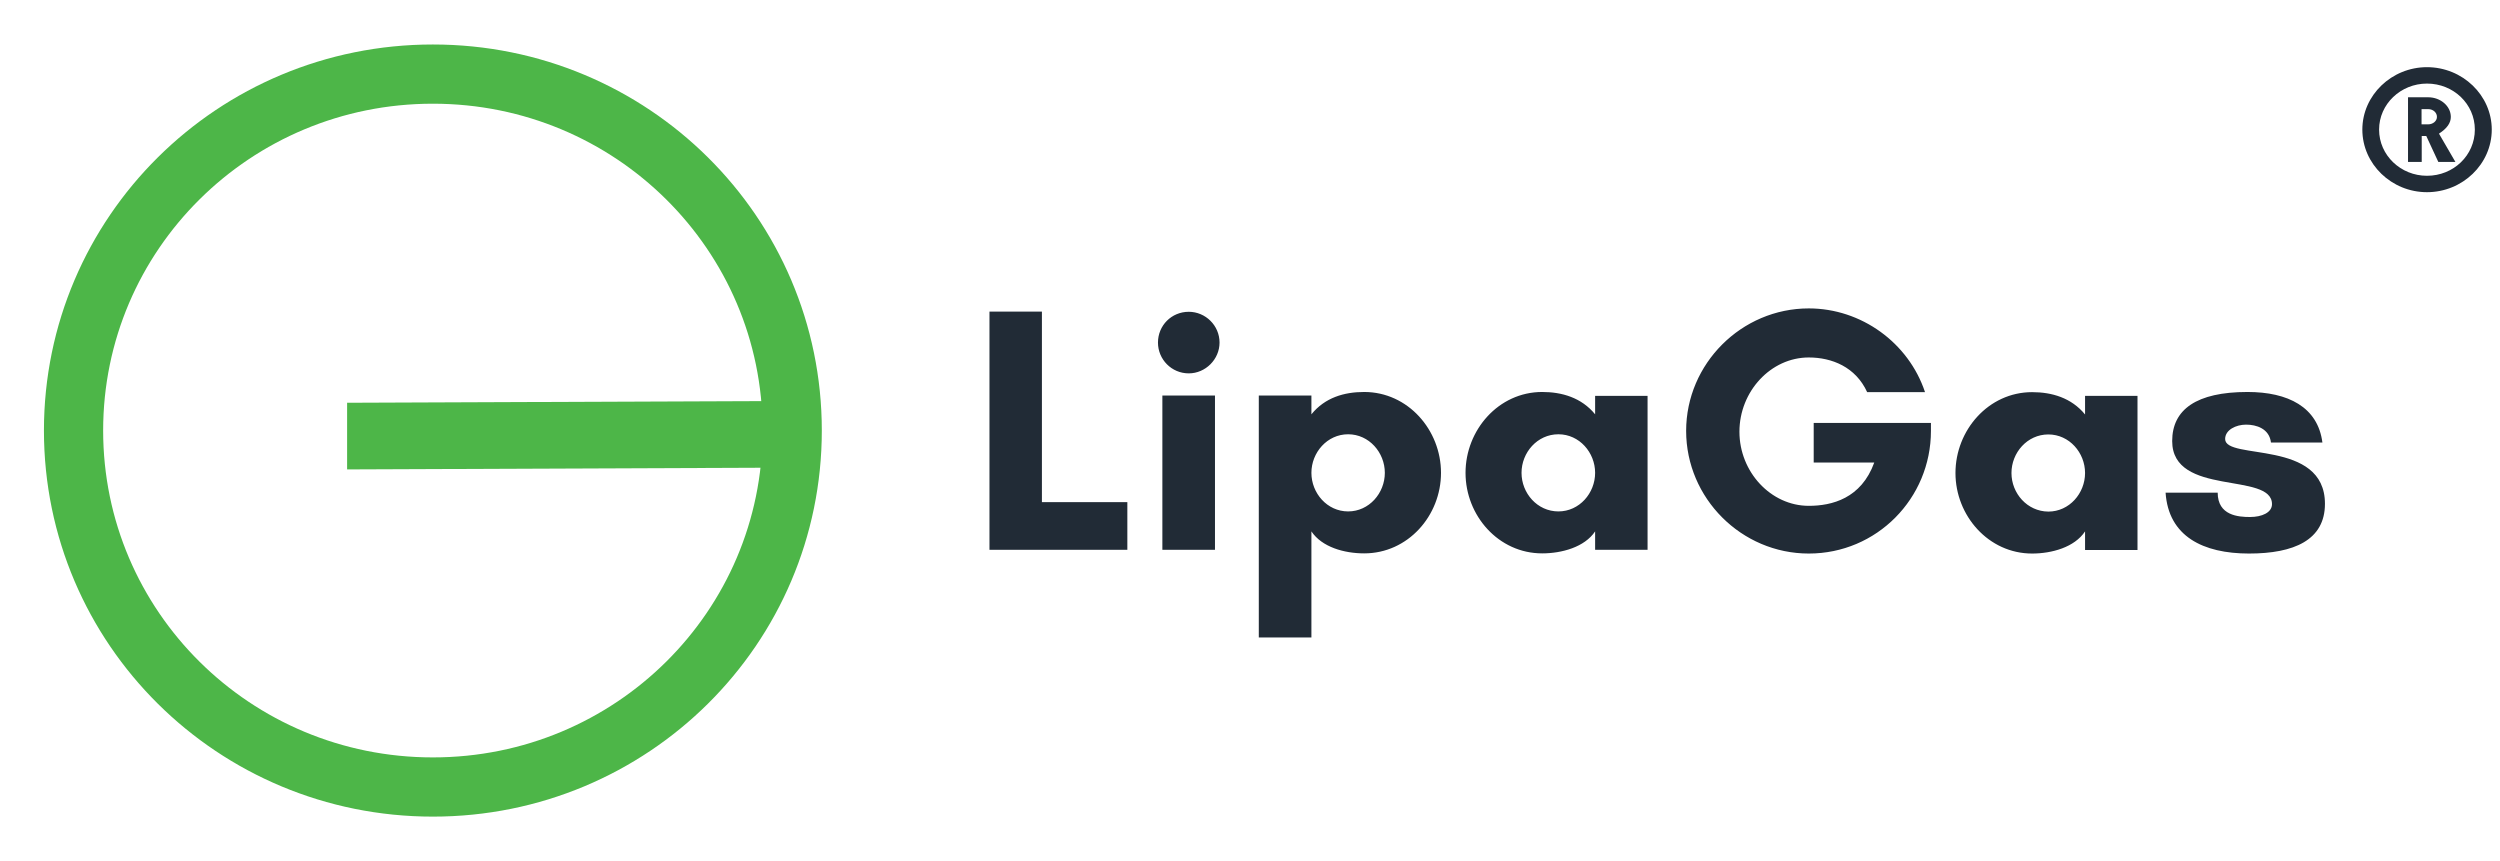 <svg version="1.2" xmlns="http://www.w3.org/2000/svg" viewBox="0 0 1475 509" width="360" height="124"><style>.a{fill:none;stroke:#4db648;stroke-width:35}.b{fill:#212b36}</style><path class="a" d="m254.5 465.2c-117.5 0-212.4-94.2-212.4-210.7 0-116.5 94.9-210.7 212.4-210.7 117.5 0 212.4 94.2 212.4 210.7 0 116.5-94.9 210.7-212.4 210.7z"/><path class="a" d="m221.3 255.5l222.8-0.9v4.4l-222.8 0.9z"/><path class="b" d="m583.5 325h81.5v-28.2h-50.5v-112.6h-31zm99.6-122.5c0 9.9 8 18.2 18.2 18.2 9.9 0 18.2-8.3 18.2-18.2 0-10.1-8.3-18.2-18.2-18.2-10.2 0-18.2 8.1-18.2 18.2zm33.7 122.5v-91.2h-31.1v91.2zm57-45.5c0-12 9.3-22.8 21.7-22.8 12.4 0 21.7 10.8 21.7 22.8 0 12-9.3 22.8-21.7 22.8-12.4 0-21.7-10.8-21.7-22.8zm0 97.3v-62.7c6.2 9.3 19.4 13 31.2 13 25.9 0 45.4-22.3 45.4-47.6 0-25.3-19.5-47.8-45.4-47.8-11.8 0-23.2 3.3-31.2 13.2v-11.1h-31.1v143zm167.7-97.3c0 12-9.3 22.8-21.7 22.8-12.5 0-21.8-10.8-21.8-22.8 0-12 9.3-22.8 21.8-22.8 12.4 0 21.7 10.8 21.7 22.8zm31-45.5h-31v10.9c-8.1-9.9-19.7-13.2-31.3-13.2-25.8 0-45.3 22.5-45.3 47.8 0 25.3 19.5 47.6 45.3 47.6 11.6 0 25.1-3.7 31.3-13v10.9h31zm95.3-22.7c13.6 0 27.7 5.6 34.5 20.5h34.2c-9.7-29.2-37.7-49.5-68.7-49.5-39.8 0-72.5 32.7-72.5 72.4 0 39.8 32.7 72.5 72.5 72.5 40.1 0 72.2-32.5 72.2-72.5v-4.7h-69.3v23.4h35.8c-7.7 21.3-25.1 25.6-38.7 25.6-22.4 0-41-20-41-43.8 0-23.9 18.6-43.9 41-43.9zm163.3 68.3c0 12-9.3 22.8-21.7 22.8-12.5-0.1-21.8-10.8-21.8-22.8 0-12 9.3-22.8 21.8-22.8 12.4 0 21.7 10.8 21.7 22.8zm31-45.6h-31v11c-8.1-9.9-19.7-13.2-31.3-13.2-25.8 0-45.3 22.5-45.3 47.8 0 25.2 19.5 47.6 45.3 47.6 11.6 0 25.1-3.7 31.3-13.1v11h31zm109.3 27.6c-2.7-21-20.3-29.9-44.3-29.9-30.2 0-44.5 10.4-44.5 29 0 33.1 59 18 59 37.3 0 5-6 7.6-13 7.6-6.8 0-19.1-0.8-19.1-14.4h-30.8c1.7 25.8 22.1 36 49.3 36 26.5 0 44.9-7.9 44.9-29.4 0-38.5-59-25.5-59-38.3 0-5.4 6.4-8.5 12.4-8.5 6 0 13.7 2.3 14.7 10.6z"/><path class="b" d="m1433.9 64.5c2.9 0 5.2 2 5.2 4.6 0 2.4-2.3 4.4-5.2 4.4h-3.9v-9zm16.1 31.2l-9.7-16.7c4.9-3.2 7-6.4 7-9.9 0-6.4-6.1-11.6-13.4-11.6h-11.9v38.2h8.1v-15.3h2.7l7.1 15.3zm11.5-19.1c0 15.2-12.6 27.3-28.3 27.3-15.5 0-28.3-12.1-28.3-27.3 0-15.1 12.8-27.2 28.3-27.2 15.7 0 28.3 12.1 28.3 27.2zm10 0c0-20.3-17.3-36.9-38.3-36.9-20.9 0-38.2 16.6-38.2 36.9 0 20.4 17.3 37 38.2 37 21 0 38.3-16.6 38.3-37z"/></svg>
